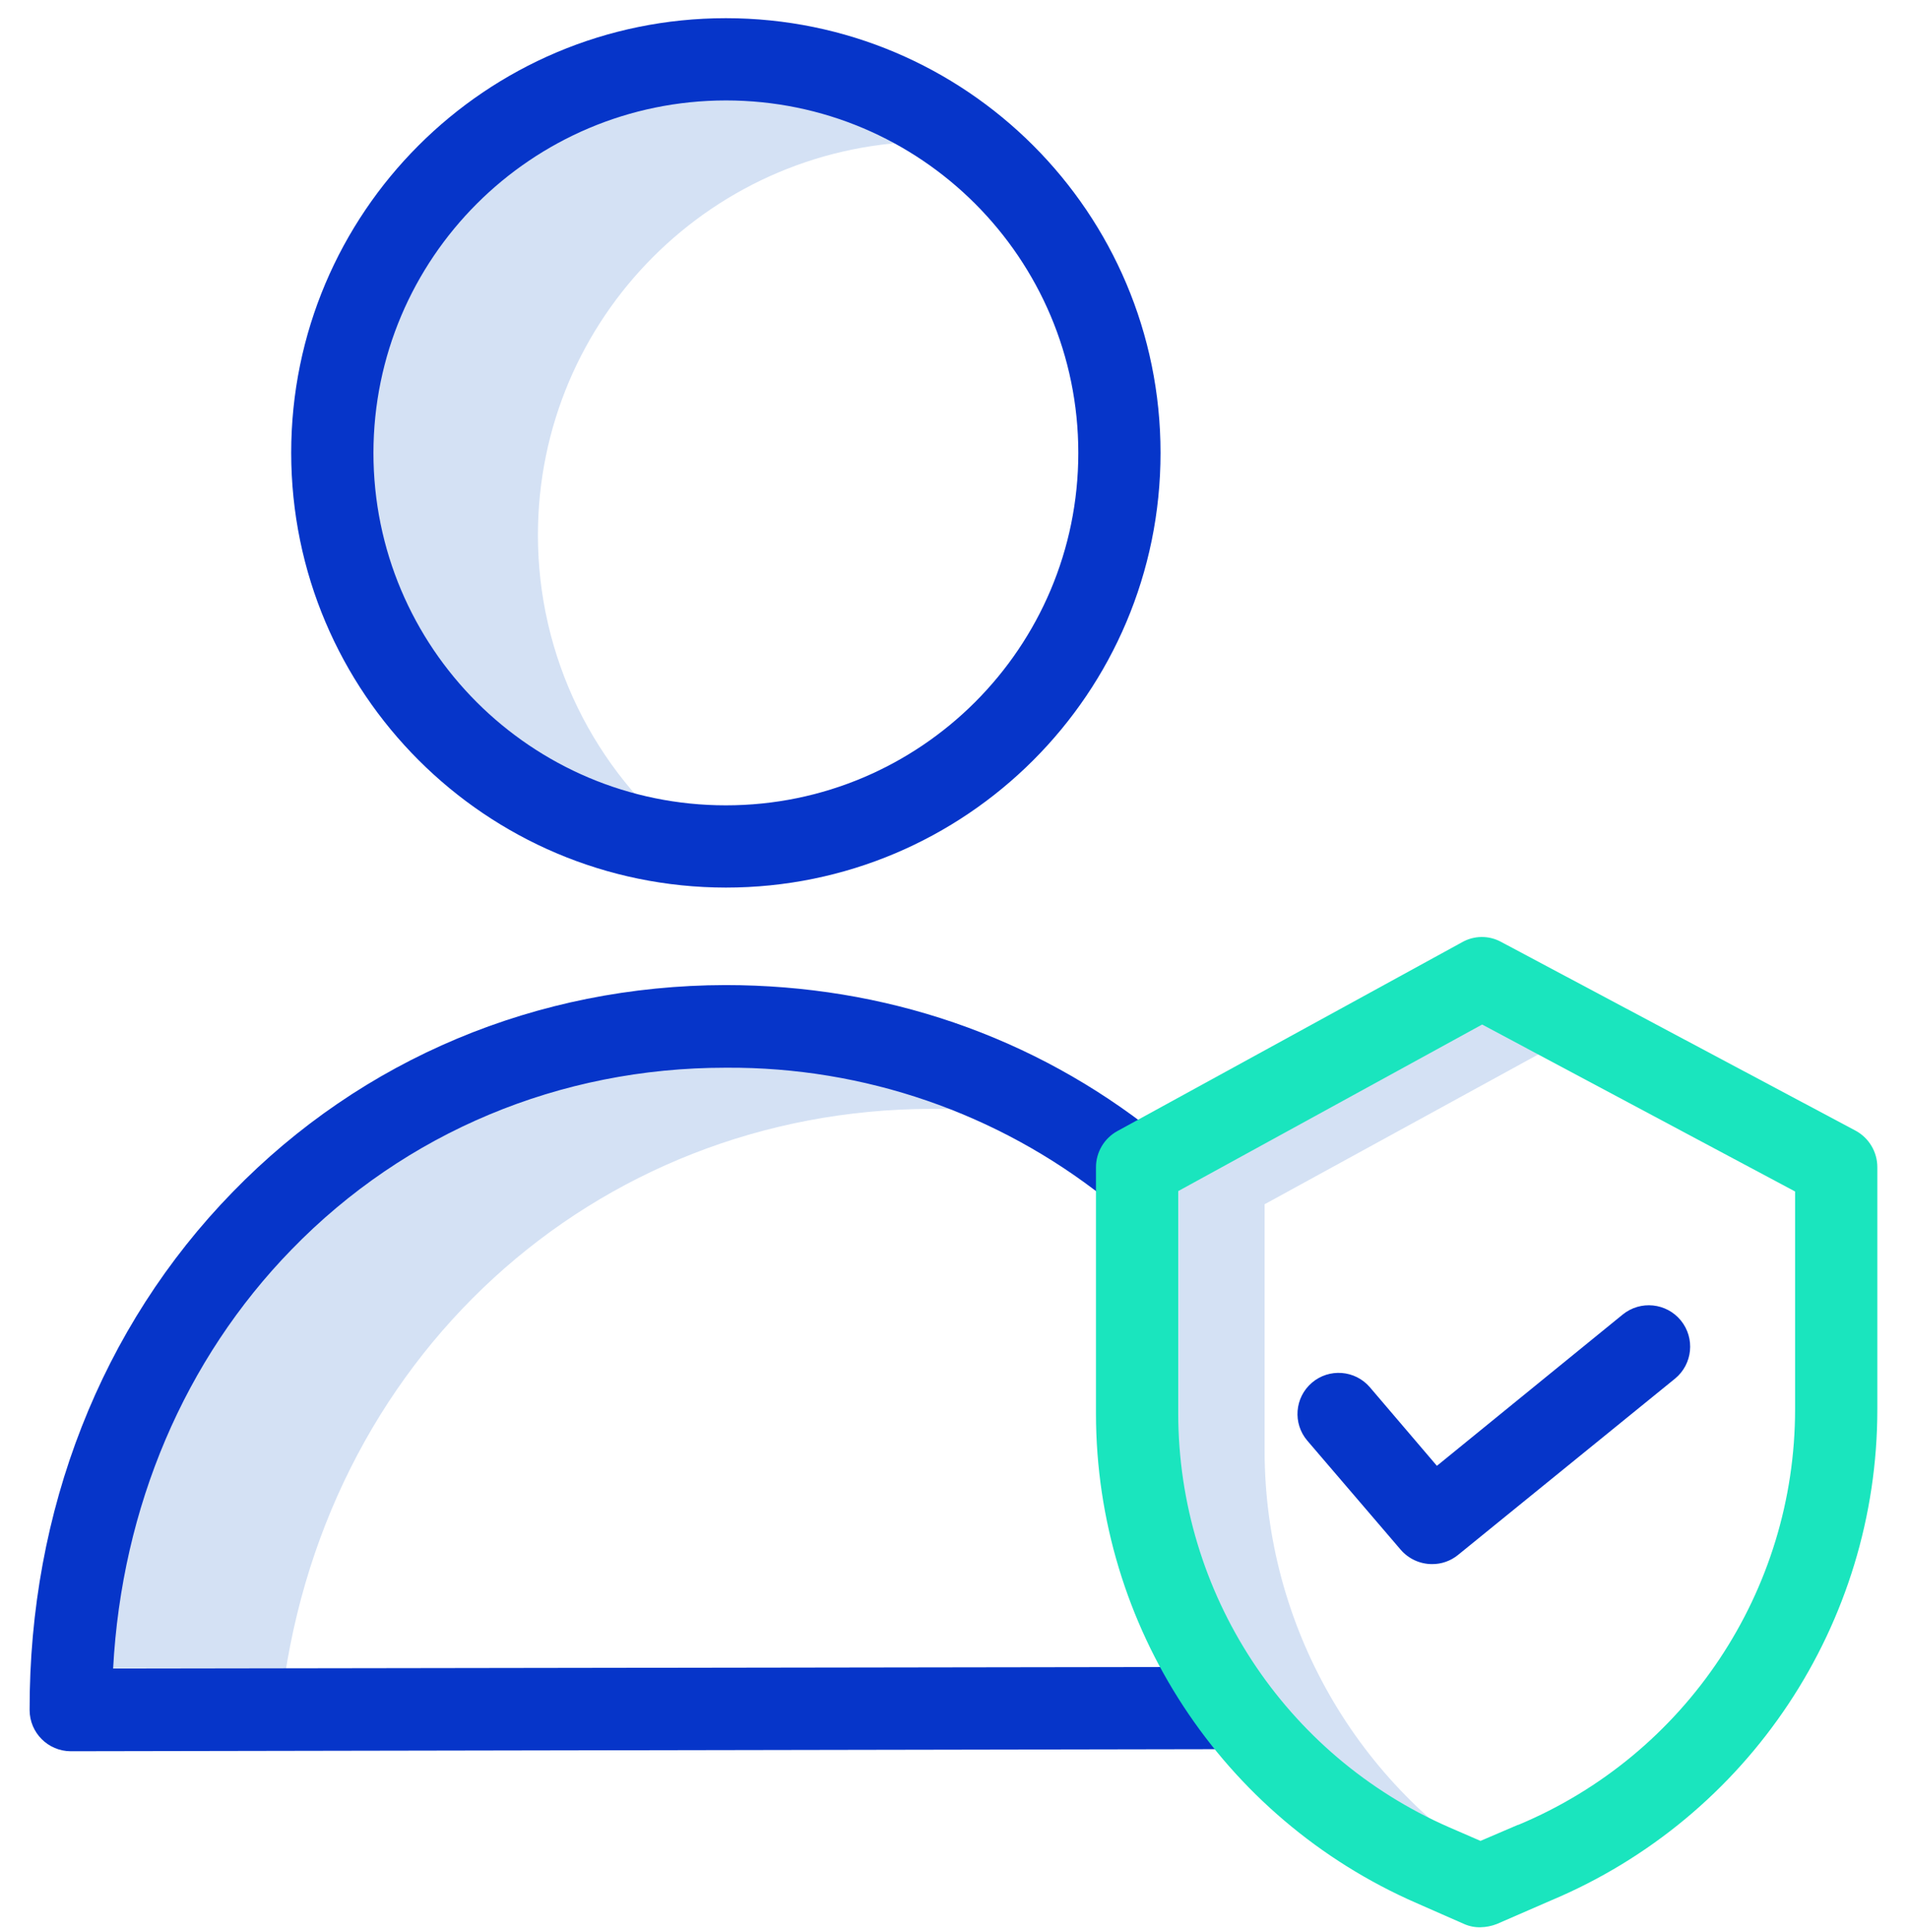 <svg width="82" height="83" viewBox="0 0 82 83" fill="none" xmlns="http://www.w3.org/2000/svg">
<g clip-path="url(#clip0)">
<path d="M54.32 62.324V51.726L67.904 44.289L63.664 42.028L48.861 50.136V60.735C48.866 69.149 53.851 76.763 61.562 80.131L63.611 81.032L64.742 80.537C58.292 76.736 54.33 69.811 54.32 62.324Z" fill="#D4E1F4"/>
<path d="M23.106 22.985C23.106 13.649 30.675 6.08 40.011 6.08C40.559 6.08 41.089 6.116 41.618 6.151C35.951 1.705 28.088 1.338 22.031 5.237C15.974 9.137 13.051 16.445 14.752 23.446C16.452 30.446 22.401 35.6 29.571 36.287C25.489 33.081 23.105 28.177 23.106 22.985Z" fill="#D4E1F4"/>
<path d="M39.993 47.628C41.988 47.626 43.978 47.833 45.929 48.246C41.492 45.508 36.375 44.07 31.161 44.095C15.599 44.13 3.004 56.548 3.039 73.453L12.048 73.436C13.656 58.368 25.544 47.663 39.993 47.628Z" fill="#D4E1F4"/>
<path d="M31.179 38.124C41.491 38.124 49.85 29.765 49.85 19.452C49.85 9.141 41.491 0.781 31.179 0.781C20.867 0.781 12.508 9.141 12.508 19.452C12.517 29.761 20.871 38.114 31.179 38.124ZM31.179 4.314C39.54 4.314 46.318 11.092 46.318 19.452C46.318 27.814 39.54 34.591 31.179 34.591C22.818 34.591 16.041 27.814 16.041 19.452C16.05 11.095 22.822 4.324 31.179 4.314Z" fill="#0635C9"/>
<path d="M4.859 71.669C5.229 64.727 7.932 58.386 12.525 53.669C17.418 48.634 24.042 45.861 31.161 45.861H31.214C37.11 45.827 42.843 47.802 47.466 51.461C47.731 51.673 47.996 51.902 48.261 52.115L50.557 49.447C50.257 49.182 49.957 48.935 49.656 48.688C44.392 44.501 37.997 42.311 31.161 42.311C23.07 42.328 15.563 45.473 9.999 51.196C4.346 56.99 1.255 64.886 1.272 73.453C1.275 74.428 2.065 75.217 3.039 75.22L52.677 75.131V71.598L4.859 71.669Z" fill="#0635C9"/>
<path d="M69.705 56.46L61.721 62.961L58.842 59.586C58.207 58.845 57.092 58.758 56.351 59.392C55.609 60.027 55.523 61.142 56.157 61.883L60.166 66.564C60.504 66.955 60.993 67.181 61.509 67.182C61.914 67.186 62.307 67.048 62.622 66.794L71.949 59.216C72.707 58.596 72.819 57.479 72.201 56.719C71.583 55.96 70.467 55.844 69.705 56.46Z" fill="#0635C9"/>
<path d="M79.704 48.564L64.477 40.456C63.952 40.17 63.317 40.177 62.799 40.473L47.996 48.582C47.429 48.894 47.077 49.489 47.077 50.136V60.735C47.087 69.847 52.488 78.09 60.838 81.738L62.887 82.639C63.109 82.738 63.351 82.787 63.594 82.78C63.836 82.776 64.075 82.728 64.3 82.639L66.614 81.632C75.116 78.065 80.646 69.743 80.64 60.523V50.136C80.641 49.48 80.281 48.876 79.704 48.564ZM77.107 60.523C77.111 68.329 72.422 75.373 65.219 78.382H65.201L63.594 79.071L62.251 78.488C55.186 75.401 50.618 68.427 50.61 60.717V51.16L63.664 44.006L77.107 51.178V60.523Z" fill="#1AE5BE"/>
</g>
<defs>
<clipPath id="clip0">
<rect width="82" height="82" fill="white" transform="translate(0 0.781)"/>
</clipPath>
</defs>
</svg>
